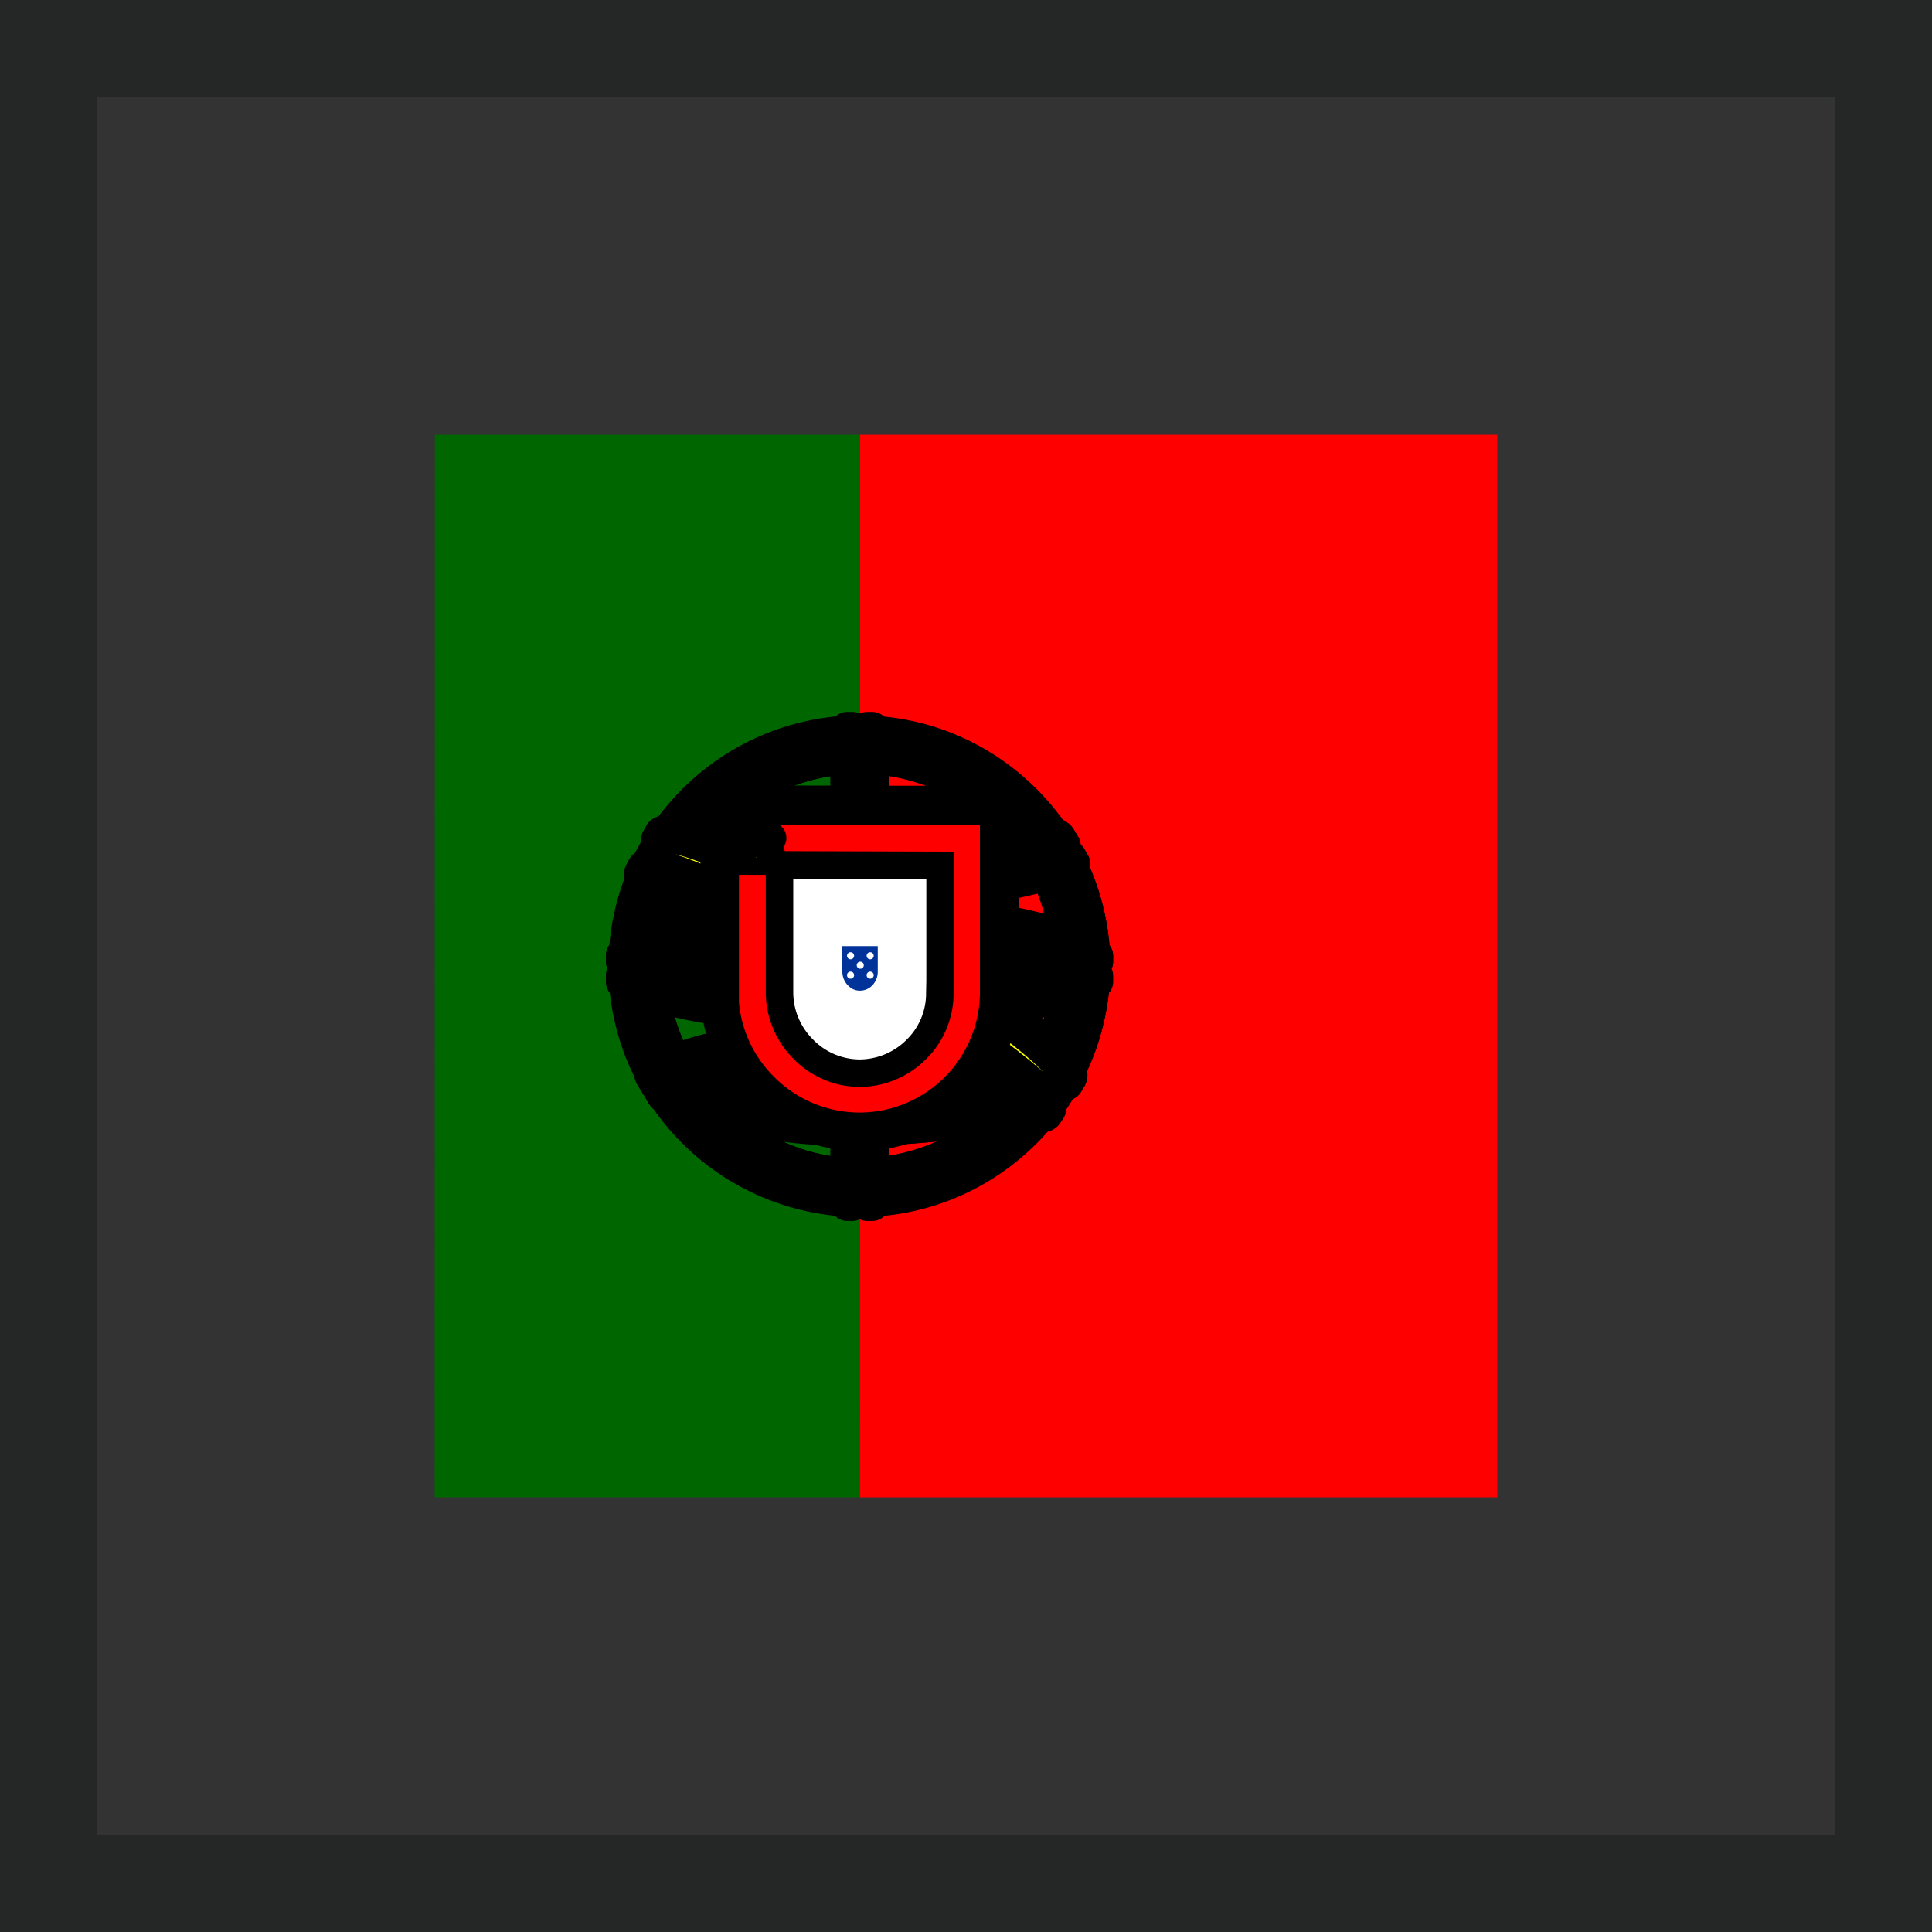 <svg width="40" height="40" fill="none" xmlns="http://www.w3.org/2000/svg"><rect width="100%" height="100%" fill="#333333" stroke="none"/><path stroke="#252726" stroke-width="2" d="M1 1h38v38H1z"/><path d="M17.803 9H31v22H17.798l.005-22z" fill="red"/><path d="M9.004 9h8.799v22H9l.004-22z" fill="#060"/><path fill-rule="evenodd" clip-rule="evenodd" d="M21.626 23.034c-1.478-.043-8.248-4.271-8.291-4.946l.37-.623c.67.975 7.595 5.087 8.273 4.941l-.352.628z" fill="#FF0" stroke="#000" stroke-width=".7" stroke-linecap="round" stroke-linejoin="round"/><path fill-rule="evenodd" clip-rule="evenodd" d="M13.627 17.38c-.134.356 1.765 1.529 4.05 2.921 2.286 1.388 4.254 2.247 4.404 2.127l.065-.125c-.026.043-.095.056-.198.026-.619-.18-2.23-.92-4.223-2.127-1.993-1.207-3.729-2.324-3.995-2.797a.288.288 0 01-.03-.142h-.009l-.056.099-.008.017v0zm8.033 5.671c-.026.047-.073.047-.159.043-.554-.064-2.234-.88-4.21-2.067-2.311-1.383-4.219-2.642-4.008-2.969l.056-.103.008.004c-.184.559 3.764 2.815 3.996 2.96 2.281 1.419 4.21 2.244 4.382 2.029l-.065.103v0z" fill="#FF0" stroke="#000" stroke-width=".7" stroke-linecap="round" stroke-linejoin="round"/><path fill-rule="evenodd" clip-rule="evenodd" d="M17.811 18.496c1.474-.012 3.3-.202 4.348-.618l-.224-.37c-.623.344-2.453.572-4.137.602-1.993-.017-3.398-.202-4.102-.675l-.215.391c1.297.546 2.62.666 4.33.67z" fill="#FF0" stroke="#000" stroke-width=".7" stroke-linecap="round" stroke-linejoin="round"/><path fill-rule="evenodd" clip-rule="evenodd" d="M22.223 17.886c-.038.056-.721.292-1.731.464-.89.134-1.79.2-2.69.198-.861.004-1.723-.05-2.577-.163-1.053-.168-1.602-.4-1.804-.482l.051-.098a7.989 7.989 0 001.774.472c.848.111 1.702.164 2.557.16.893 0 1.784-.066 2.668-.199 1.03-.167 1.598-.382 1.675-.48l.077.128zm-.202-.378c-.111.086-.67.288-1.65.443a17.9 17.9 0 01-2.555.18 17.192 17.192 0 01-2.466-.159c-1.001-.129-1.53-.365-1.719-.434l.056-.099c.146.078.662.284 1.676.43.813.105 1.632.156 2.453.15.848.002 1.695-.059 2.534-.18.988-.138 1.521-.387 1.603-.451l.068.12zm-9.064 2.767c.91.49 2.925.74 4.837.756 1.74 0 4.008-.27 4.855-.721l-.026-.49c-.262.416-2.69.816-4.846.799-2.157-.017-4.159-.352-4.825-.782v.438" fill="#FF0"/><path d="M12.957 20.275c.91.49 2.925.74 4.837.756 1.74 0 4.008-.27 4.855-.721l-.026-.49c-.262.416-2.69.816-4.846.799-2.157-.017-4.159-.352-4.825-.782v.438m9.271-2.389c-.038.056-.721.292-1.731.464-.89.134-1.79.2-2.69.198-.861.004-1.723-.05-2.577-.163-1.053-.168-1.602-.4-1.804-.482l.051-.098a7.989 7.989 0 001.774.472c.848.111 1.702.164 2.557.16.893 0 1.784-.066 2.668-.199 1.03-.167 1.598-.382 1.675-.48l.077.128zm-.202-.378c-.111.086-.67.288-1.65.443a17.9 17.9 0 01-2.555.18 17.192 17.192 0 01-2.466-.159c-1.001-.129-1.53-.365-1.719-.434l.056-.099c.146.078.662.284 1.676.43.813.105 1.632.156 2.453.15.848.002 1.695-.059 2.534-.18.988-.138 1.521-.387 1.603-.451l.068.12v0z" stroke="#000" stroke-width=".7" stroke-linecap="round" stroke-linejoin="round"/><path fill-rule="evenodd" clip-rule="evenodd" d="M22.696 20.206v.117c-.13.154-.928.386-1.93.545-.99.144-1.992.213-2.993.207a18.8 18.8 0 01-2.845-.198 7.08 7.08 0 01-2.032-.546v-.137c.447.296 1.646.511 2.05.575.721.112 1.654.194 2.827.194a19.79 19.79 0 002.977-.202c.721-.103 1.744-.374 1.946-.555zm0-.416v.12c-.13.15-.928.383-1.93.541-.99.145-1.992.213-2.993.207-1.178 0-2.114-.086-2.84-.194a7.092 7.092 0 01-2.037-.55v-.137c.447.296 1.646.515 2.05.576.726.111 1.658.197 2.827.197 1.233 0 2.22-.086 2.977-.206.721-.103 1.744-.374 1.946-.554zm-4.906 3.158c-2.088-.013-3.88-.567-4.258-.662l.275.43c.666.284 2.415.705 4.004.657 1.59-.047 2.977-.172 3.953-.644l.283-.451c-.666.313-2.934.67-4.253.67" fill="#FF0"/><path d="M17.79 22.948c-2.088-.013-3.88-.567-4.258-.662l.275.43c.666.284 2.415.705 4.004.657 1.59-.047 2.977-.172 3.953-.644l.283-.451c-.666.313-2.934.67-4.253.67m4.902-2.742v.117c-.13.154-.928.386-1.93.545-.99.144-1.992.213-2.993.207a18.8 18.8 0 01-2.845-.198 7.08 7.08 0 01-2.032-.546v-.137c.447.296 1.646.511 2.05.575.721.112 1.654.194 2.827.194a19.79 19.79 0 002.977-.202c.721-.103 1.744-.374 1.946-.555v0zm0-.416v.12c-.13.15-.928.383-1.93.541-.99.145-1.992.213-2.993.207-1.178 0-2.114-.086-2.84-.194a7.092 7.092 0 01-2.037-.55v-.137c.447.296 1.646.515 2.05.576.726.111 1.658.197 2.827.197 1.233 0 2.22-.086 2.977-.206.721-.103 1.744-.374 1.946-.554v0z" stroke="#000" stroke-width=".7" stroke-linecap="round" stroke-linejoin="round"/><path fill-rule="evenodd" clip-rule="evenodd" d="M21.87 22.626a6.413 6.413 0 01-.128.189c-.488.161-.986.29-1.49.382-.811.15-1.634.224-2.458.224-1.852-.026-3.368-.387-4.081-.697l-.06-.098.012-.018.095.04c1.304.431 2.668.656 4.042.665.86.004 1.719-.099 2.41-.22 1.066-.214 1.496-.373 1.629-.446l.03-.021v0zm.246-.404h.004l-.095.163c-.244.086-.915.284-1.89.421-.644.086-1.044.172-2.32.198a15.937 15.937 0 01-4.317-.645l-.052-.107c1.425.39 2.892.607 4.37.644 1.168-.026 1.666-.111 2.302-.202 1.139-.171 1.71-.36 1.882-.416a.115.115 0 00-.005-.01l.12-.046v0z" fill="#FF0" stroke="#000" stroke-width=".6" stroke-linecap="round" stroke-linejoin="round"/><path fill-rule="evenodd" clip-rule="evenodd" d="M22.142 19.889c.008 1.375-.696 2.612-1.264 3.158a4.553 4.553 0 01-3.105 1.289c-1.388.026-2.694-.881-3.046-1.276-.688-.778-1.246-1.762-1.264-3.094.086-1.504.675-2.548 1.53-3.266a4.566 4.566 0 012.938-1.04c1.092.03 2.372.568 3.252 1.633.576.696.83 1.453.959 2.6v-.004zm-4.357-4.71c2.664 0 4.855 2.17 4.855 4.826a4.856 4.856 0 01-4.855 4.825c-2.663 0-4.837-2.166-4.837-4.825 0-2.66 2.174-4.826 4.837-4.826" fill="#FF0"/><path d="M17.785 15.18c2.664 0 4.855 2.17 4.855 4.825a4.856 4.856 0 01-4.855 4.825c-2.663 0-4.837-2.166-4.837-4.825 0-2.66 2.174-4.826 4.837-4.826m4.357 4.71c.008 1.375-.696 2.612-1.264 3.158a4.553 4.553 0 01-3.105 1.289c-1.388.026-2.694-.881-3.046-1.276-.688-.778-1.246-1.762-1.264-3.094.086-1.504.675-2.548 1.53-3.266a4.566 4.566 0 012.938-1.04c1.092.03 2.372.568 3.252 1.633.576.696.83 1.453.959 2.6v-.004z" stroke="#000" stroke-width=".7" stroke-linecap="round" stroke-linejoin="round"/><path fill-rule="evenodd" clip-rule="evenodd" d="M17.798 15.162c2.664 0 4.838 2.178 4.838 4.843 0 2.664-2.174 4.842-4.838 4.842A4.854 4.854 0 0112.957 20a4.856 4.856 0 014.841-4.842v.004zm-4.734 4.843c0 2.604 2.14 4.735 4.734 4.735 2.595 0 4.73-2.131 4.73-4.735 0-2.604-2.135-4.731-4.73-4.731a4.751 4.751 0 00-4.734 4.73v0z" fill="#FF0" stroke="#000" stroke-width=".7" stroke-linecap="round" stroke-linejoin="round"/><path fill-rule="evenodd" clip-rule="evenodd" d="M17.803 15.566c2.427 0 4.429 1.998 4.429 4.434 0 2.44-2.002 4.435-4.43 4.435A4.45 4.45 0 0113.366 20c0-2.436 2.002-4.434 4.433-4.434h.005zM13.473 20c0 2.38 1.954 4.327 4.33 4.327 2.371 0 4.326-1.946 4.326-4.327 0-2.38-1.955-4.327-4.33-4.327A4.341 4.341 0 0013.471 20z" fill="#FF0" stroke="#000" stroke-width=".7" stroke-linecap="round" stroke-linejoin="round"/><path fill-rule="evenodd" clip-rule="evenodd" d="M17.996 15.145h-.417v9.728h.417v-9.729z" fill="#FF0" stroke="#000" stroke-width=".7" stroke-linecap="round" stroke-linejoin="round"/><path fill-rule="evenodd" clip-rule="evenodd" d="M17.953 15.089h.107v9.84h-.107v-9.84zm-.412 0h.107v9.84h-.107v-9.84z" fill="#FF0" stroke="#000" stroke-width=".7" stroke-linecap="round" stroke-linejoin="round"/><path fill-rule="evenodd" clip-rule="evenodd" d="M22.64 20.194v-.366l-.292-.27-1.663-.443-2.397-.245-2.878.146-2.058.49-.412.31v.356l1.048-.473 2.491-.386h2.398l1.761.193 1.22.296.782.392z" fill="#FF0" stroke="#000" stroke-width=".7" stroke-linecap="round" stroke-linejoin="round"/><path fill-rule="evenodd" clip-rule="evenodd" d="M17.798 19.257a16.93 16.93 0 013.132.28c.907.18 1.547.408 1.762.661v.129c-.258-.318-1.117-.55-1.783-.688a17.078 17.078 0 00-3.11-.274c-1.204 0-2.32.116-3.18.283-.687.138-1.607.408-1.723.679v-.129c.065-.189.748-.468 1.71-.662a17.396 17.396 0 013.192-.279v0zm0-.417a17.02 17.02 0 013.136.28c.903.18 1.547.408 1.762.666v.124c-.262-.318-1.126-.55-1.787-.683a16.68 16.68 0 00-3.11-.28 17.262 17.262 0 00-3.171.284c-.666.13-1.624.413-1.732.68v-.13c.065-.184.765-.472 1.71-.657a17.406 17.406 0 013.192-.284v0zm-.021-2.118c1.8-.009 3.372.253 4.09.623l.262.451c-.623-.335-2.32-.687-4.352-.631-1.654.008-3.42.18-4.31.653l.314-.525c.73-.378 2.45-.567 3.996-.571z" fill="#FF0" stroke="#000" stroke-width=".7" stroke-linecap="round" stroke-linejoin="round"/><path fill-rule="evenodd" clip-rule="evenodd" d="M17.798 17.096c1.031 0 2.02.055 2.81.197.735.138 1.439.344 1.538.456l.077.137c-.245-.159-.85-.34-1.632-.485a15.775 15.775 0 00-2.793-.194c-1.16 0-2.062.056-2.835.194-.816.15-1.383.37-1.525.472l.077-.141c.27-.142.705-.31 1.43-.439.8-.146 1.706-.189 2.853-.197zm0-.413c.908-.014 1.815.05 2.711.19.597.115 1.186.296 1.405.455l.111.18c-.193-.215-.919-.417-1.563-.528-.748-.13-1.68-.18-2.664-.19-1.03 0-1.984.065-2.723.198-.705.138-1.16.297-1.354.421l.1-.154c.265-.138.695-.267 1.236-.374.744-.133 1.706-.198 2.741-.198zm2.406 5.332a12.6 12.6 0 00-2.406-.18c-3.003.034-3.97.614-4.09.79l-.223-.364c.76-.555 2.393-.864 4.326-.834 1.001.017 1.865.086 2.595.223l-.206.366" fill="#FF0"/><path d="M20.204 22.015a12.6 12.6 0 00-2.406-.18c-3.003.034-3.97.614-4.09.79l-.223-.364c.76-.555 2.393-.864 4.326-.834 1.001.017 1.865.086 2.595.223l-.206.366m-2.402-4.92c1.031 0 2.02.055 2.81.197.735.138 1.439.344 1.538.456l.077.137c-.245-.159-.85-.34-1.632-.485a15.775 15.775 0 00-2.793-.194c-1.16 0-2.062.056-2.835.194-.816.15-1.383.37-1.525.472l.077-.141c.27-.142.705-.31 1.43-.439.8-.146 1.706-.189 2.853-.197v0zm0-.413c.908-.014 1.815.05 2.711.19.597.115 1.186.296 1.405.455l.111.18c-.193-.215-.919-.417-1.563-.528-.748-.13-1.68-.18-2.664-.19-1.03 0-1.984.065-2.723.198-.705.138-1.16.297-1.354.421l.1-.154c.265-.138.695-.267 1.236-.374.744-.133 1.706-.198 2.741-.198v0z" stroke="#000" stroke-width=".7" stroke-linecap="round" stroke-linejoin="round"/><path fill-rule="evenodd" clip-rule="evenodd" d="M17.781 21.783c.834.013 1.654.043 2.449.194l-.06.103a12.784 12.784 0 00-2.385-.185c-1.108-.009-2.233.095-3.204.374-.31.086-.817.283-.872.447l-.056-.095c.017-.094.326-.296.902-.455 1.117-.323 2.16-.374 3.222-.387l.004.004zm.039-.42c.88-.002 1.758.075 2.625.227l-.06.107a13.707 13.707 0 00-2.56-.223c-1.114 0-2.29.081-3.365.39-.343.104-.945.319-.962.49l-.056-.098c.013-.155.529-.361.997-.498a12.238 12.238 0 013.38-.396v0z" fill="#FF0" stroke="#000" stroke-width=".6" stroke-linecap="round" stroke-linejoin="round"/><path fill-rule="evenodd" clip-rule="evenodd" d="M22.081 22.316l-.36.559-1.036-.92-2.689-1.804-3.029-1.668-1.576-.537.335-.623.116-.06.98.245 3.221 1.663 1.86 1.173 1.56 1.117.636.735-.018.12z" fill="#FF0" stroke="#000" stroke-width=".7" stroke-linecap="round" stroke-linejoin="round"/><path fill-rule="evenodd" clip-rule="evenodd" d="M13.335 17.96c.279-.185 2.307.717 4.425 1.997 2.118 1.285 4.141 2.733 3.96 3.008l-.06.09-.03.022c.01 0 .04-.043 0-.142-.094-.296-1.525-1.44-3.909-2.879-2.32-1.383-4.253-2.217-4.446-1.976l.06-.12v0zm8.82 4.348c.171-.344-1.706-1.762-4.039-3.141-2.384-1.354-4.107-2.149-4.42-1.912l-.07.129c0 .004 0-.009.018-.022.056-.047.15-.043.193-.043.542.005 2.088.713 4.253 1.96.95.55 4.013 2.518 4 3.067 0 .048.004.056-.013.082l.078-.12z" fill="#FF0" stroke="#000" stroke-width=".7" stroke-linecap="round" stroke-linejoin="round"/><path d="M14.898 20.536a2.87 2.87 0 00.855 2.039 2.884 2.884 0 002.043.86 2.903 2.903 0 002.904-2.894v-3.872l-5.802-.01v3.877z" fill="#fff" stroke="#000" stroke-width=".796"/><path d="M15.005 20.541a2.758 2.758 0 00.821 1.956c.52.523 1.228.819 1.965.821a2.781 2.781 0 002.782-2.767v-3.764h-5.558v3.754h-.01zm4.458-2.625v2.39l-.005.25a1.624 1.624 0 01-.488 1.173 1.668 1.668 0 01-1.174.49 1.64 1.64 0 01-1.168-.5 1.663 1.663 0 01-.489-1.173v-2.64l3.324.01z" fill="red" stroke="#000" stroke-width=".569"/><path d="M15.367 17.77c.005-.27.195-.333.195-.333.005 0 .21.069.21.337h-.405" fill="#FF0"/><path d="M15.2 17.442l-.033.308h.205c0-.254.195-.293.195-.293.005 0 .196.053.2.293h.206l-.039-.313h-.733v.005zm-.048.313h.83c.016 0 .03.015.03.034 0 .024-.014.04-.03.04h-.83c-.015 0-.03-.015-.03-.04 0-.02.015-.034.035-.034h-.005z" fill="#FF0" stroke="#000" stroke-width=".569"/><path d="M15.455 17.75c0-.162.112-.206.112-.206s.113.05.113.206h-.225zm-.284-.44h.797c.015 0 .03.02.03.039 0 .014-.015.03-.03.03h-.797c-.014 0-.029-.016-.029-.035 0-.015.015-.03.03-.03v-.004zm.02.073h.753c.014 0 .029.015.029.034 0 .02-.015.034-.03.034h-.757c-.02 0-.03-.014-.03-.034 0-.02.01-.034.03-.034h.005zm.244-.518h.059v.039h.044v-.04h.064v.045h.043v-.05h.06v.099c0 .02-.01.029-.025.029h-.215c-.015 0-.03-.01-.03-.024v-.098zm.225.132l.015.313h-.21l.014-.318h.181" fill="#FF0"/><path d="M15.66 16.997l.015.313h-.21l.014-.318h.181m-.205.758c0-.162.112-.206.112-.206s.113.05.113.206h-.225zm-.284-.44h.797c.015 0 .03.02.03.039 0 .014-.015.03-.03.03h-.797c-.014 0-.029-.016-.029-.035 0-.015.015-.03.03-.03v-.004zm.02.073h.753c.014 0 .029.015.029.034 0 .02-.015.034-.03.034h-.757c-.02 0-.03-.014-.03-.034 0-.02.01-.034.03-.034h.005zm.244-.518h.059v.039h.044v-.04h.064v.045h.043v-.05h.06v.099c0 .02-.01.029-.025.029h-.215c-.015 0-.03-.01-.03-.024v-.098z" stroke="#000" stroke-width=".569"/><path d="M15.406 17.144v.166h-.195v-.166h.195zm-.229-.128h.058v.049h.044v-.049h.059v.049h.044v-.049h.059v.098c0 .02-.01.03-.025.03h-.21a.03.03 0 01-.03-.03v-.098 0z" fill="#FF0" stroke="#000" stroke-width=".569"/><path d="M15.548 17.095c0-.03.044-.03.044 0v.078h-.044v-.078zm-.259.107c0-.03.039-.03.039 0v.059h-.04v-.059z" fill="#000"/><path d="M17.44 20.116a.406.406 0 00.224.365c.045.02.093.03.142.03a.358.358 0 00.26-.116.406.406 0 00.107-.28v-.527h-.733v.528z" fill="#039"/><path d="M17.61 19.861a.073.073 0 100-.146.073.073 0 000 .146zm.406 0a.073.073 0 100-.146.073.073 0 000 .146zm-.205.196a.073.073 0 100-.146.073.073 0 000 .146zm-.201.206a.073.073 0 100-.147.073.073 0 000 .147zm.406 0a.073.073 0 100-.147.073.073 0 000 .147z" fill="#fff"/></svg>
